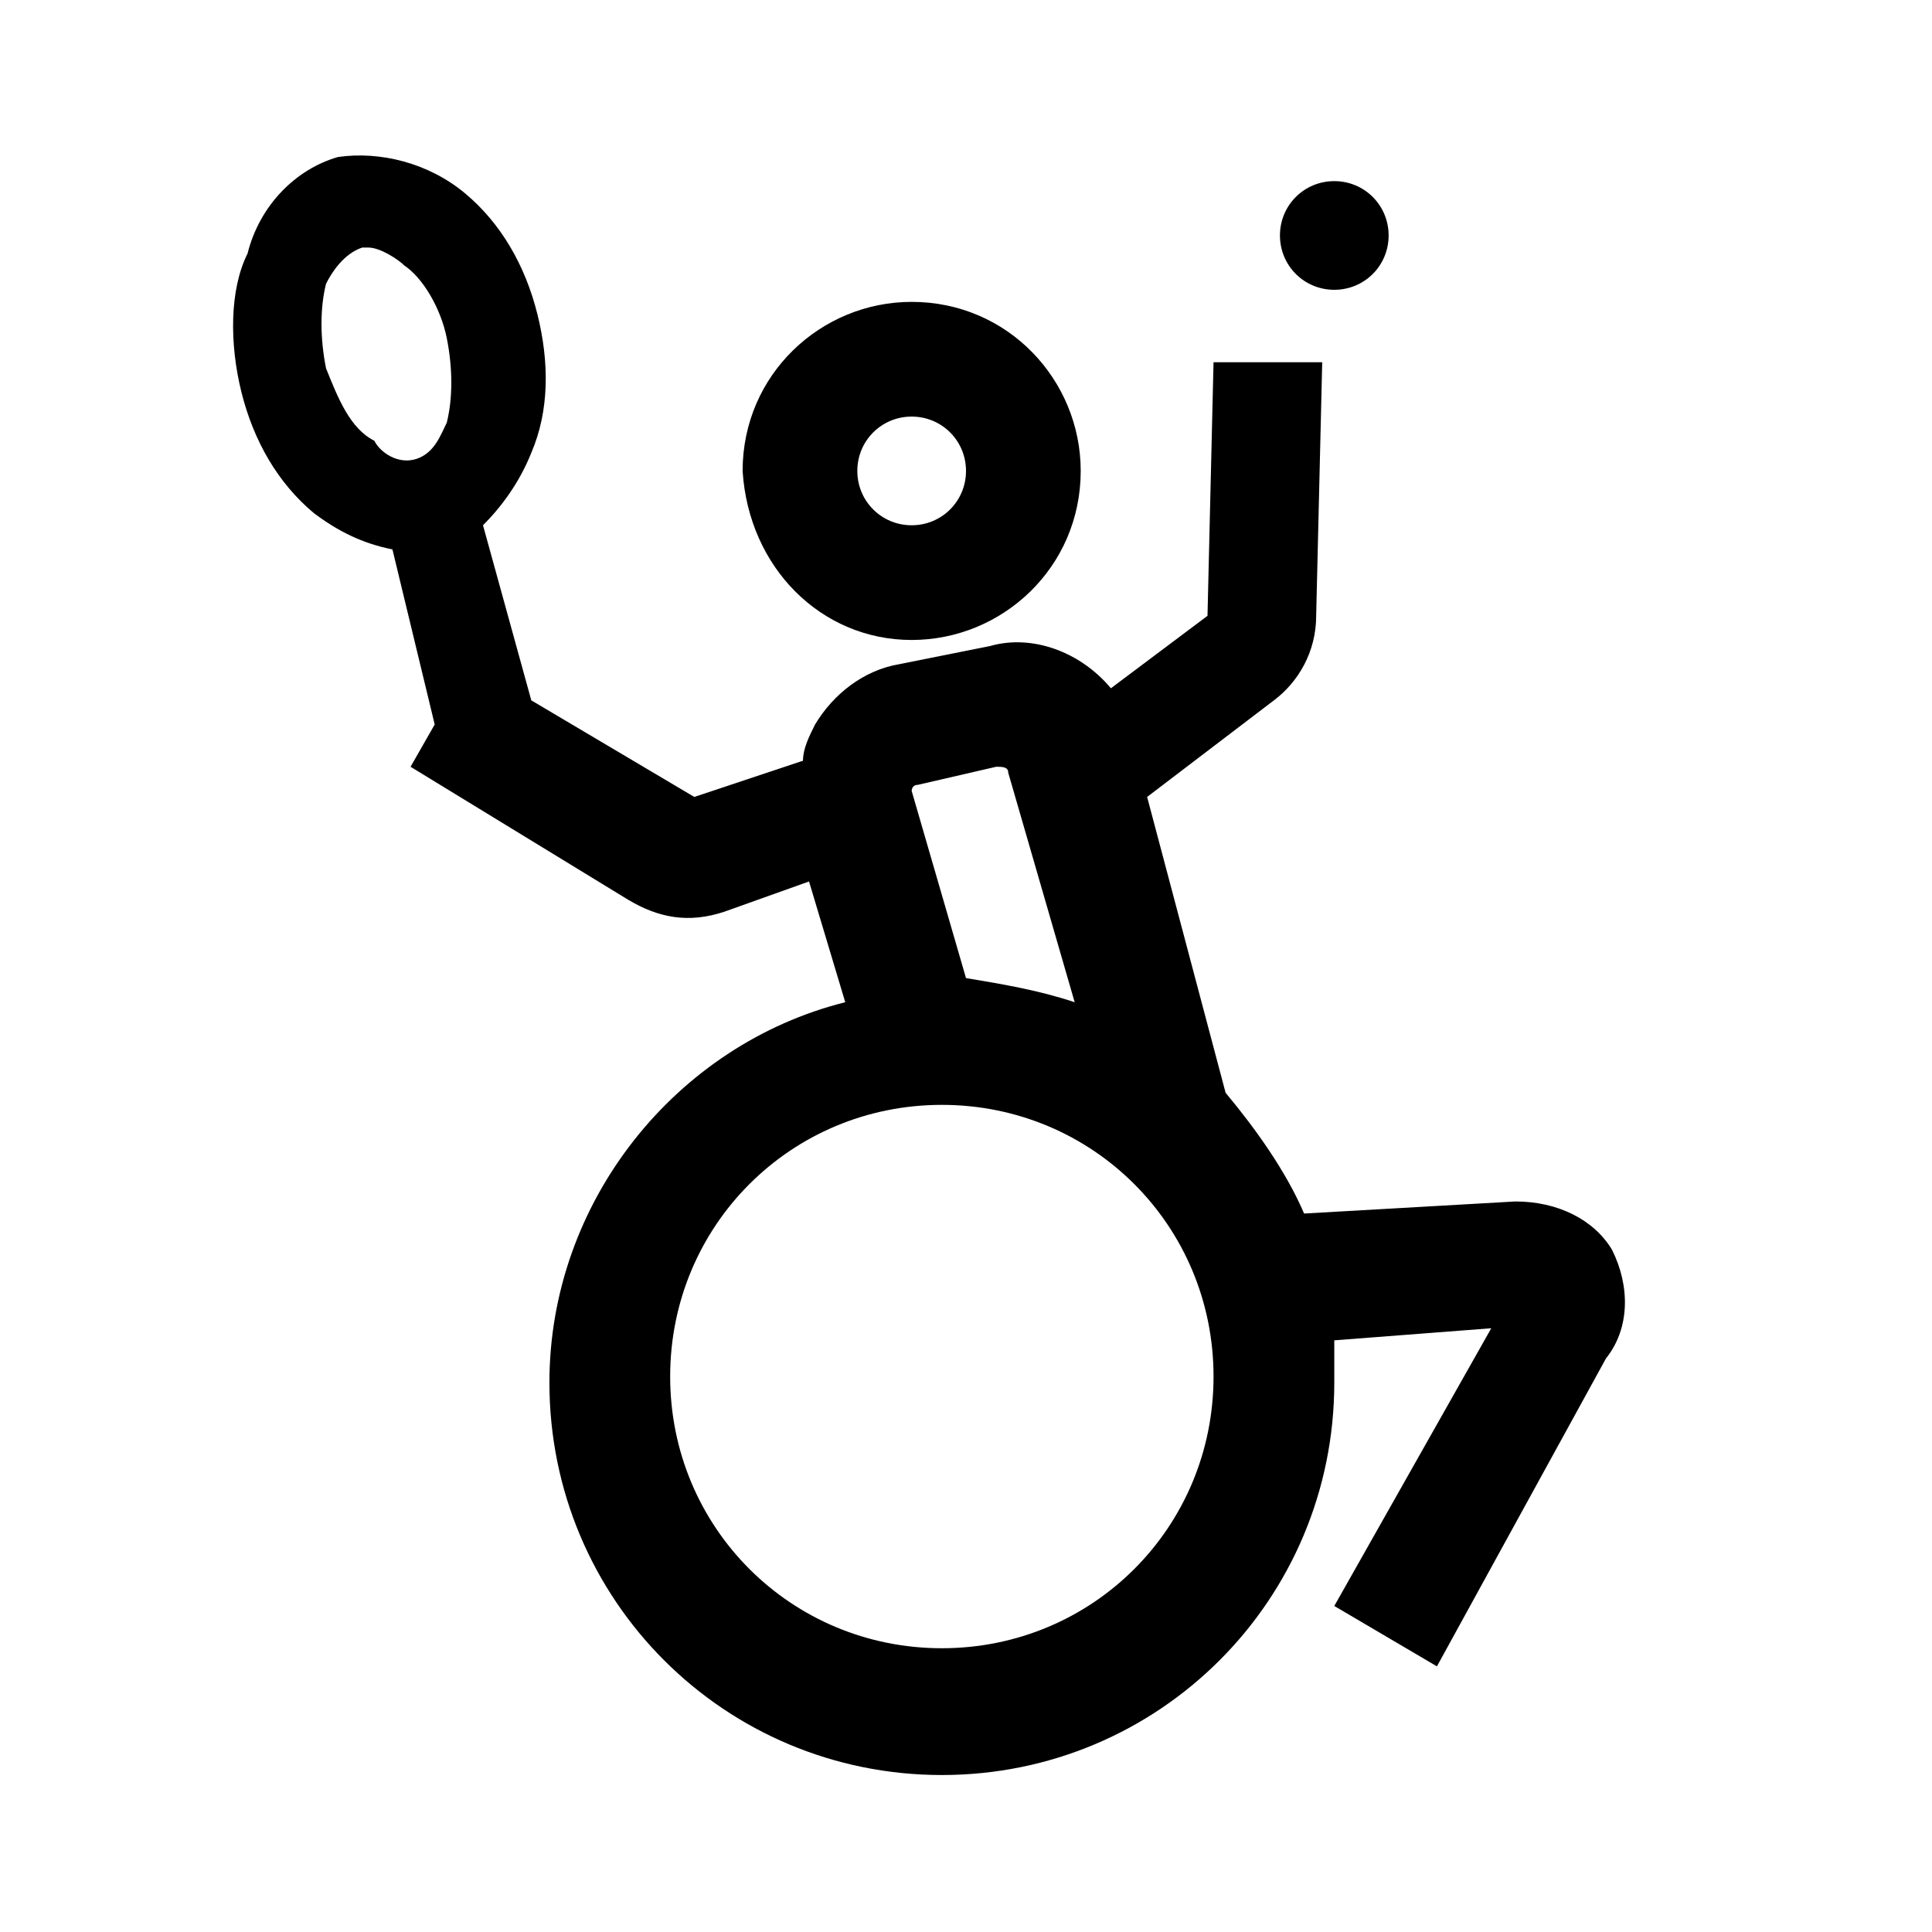 <svg fill="#000000" xmlns="http://www.w3.org/2000/svg"  viewBox="0 0 32 32" width="32px" height="32px">
<g>
	<path d="M26.7,20.7c-0.3-0.5-0.9-0.8-1.6-0.8l-3.5,0.2c-0.3-0.7-0.8-1.4-1.3-2l0,0l-1.3-4.9l2.1-1.6c0.4-0.3,0.7-0.8,0.7-1.4
		l0.1-4.2l-1.8,0l-0.1,4.2l-1.6,1.2c-0.5-0.6-1.3-0.9-2-0.7L14.9,11c-0.6,0.1-1.1,0.5-1.4,1c-0.1,0.2-0.2,0.4-0.2,0.6l-1.8,0.6
		l-2.7-1.6L8,8.7C8.3,8.4,8.6,8,8.8,7.5C9.1,6.8,9.1,6,8.9,5.2c-0.2-0.8-0.6-1.5-1.2-2C7.1,2.7,6.3,2.5,5.6,2.6
		C4.9,2.8,4.3,3.4,4.1,4.2C3.8,4.8,3.8,5.7,4,6.5c0.2,0.8,0.6,1.5,1.2,2C5.6,8.8,6,9,6.5,9.1l0.7,2.9l-0.4,0.7l3.6,2.2
		c0.5,0.3,1,0.4,1.6,0.2l1.4-0.5l0.6,2c-2.8,0.7-4.9,3.3-4.9,6.3c0,3.6,2.9,6.5,6.5,6.5s6.5-2.9,6.5-6.5c0-0.2,0-0.5,0-0.7l2.6-0.2
		l-2.6,4.6l1.7,1l2.8-5.1C27,22,27,21.3,26.7,20.7z M5.4,6.1c-0.1-0.5-0.1-1,0-1.4C5.5,4.5,5.7,4.2,6,4.1c0,0,0.1,0,0.1,0
		c0.2,0,0.5,0.2,0.6,0.3C7,4.6,7.3,5.1,7.4,5.6c0.1,0.5,0.1,1,0,1.4C7.3,7.2,7.2,7.5,6.9,7.6C6.6,7.7,6.3,7.5,6.2,7.3
		C5.8,7.1,5.6,6.6,5.4,6.1z M15.1,13.1c0,0,0-0.1,0.1-0.1l1.3-0.3c0.1,0,0.2,0,0.2,0.1l1.1,3.8c-0.6-0.2-1.2-0.3-1.8-0.4l-0.9-3.1
		C15.1,13.1,15.1,13.1,15.1,13.1z M15.6,27.3c-2.5,0-4.5-2-4.5-4.5s2-4.5,4.5-4.5s4.5,2,4.5,4.5S18.1,27.3,15.6,27.3z"/>
	<path d="M15.1,10.6c1.5,0,2.8-1.2,2.8-2.8c0-1.5-1.2-2.8-2.8-2.8c-1.5,0-2.8,1.2-2.8,2.8C12.4,9.4,13.6,10.6,15.1,10.6z M15.1,6.9
		c0.5,0,0.9,0.4,0.9,0.9s-0.4,0.9-0.9,0.9c-0.5,0-0.9-0.4-0.9-0.9S14.6,6.9,15.1,6.9z"/>
	<path d="M22.1,4.8c0.5,0,0.9-0.4,0.9-0.9S22.6,3,22.1,3s-0.9,0.4-0.9,0.9S21.6,4.8,22.1,4.8z"/>
</g>
</svg>
